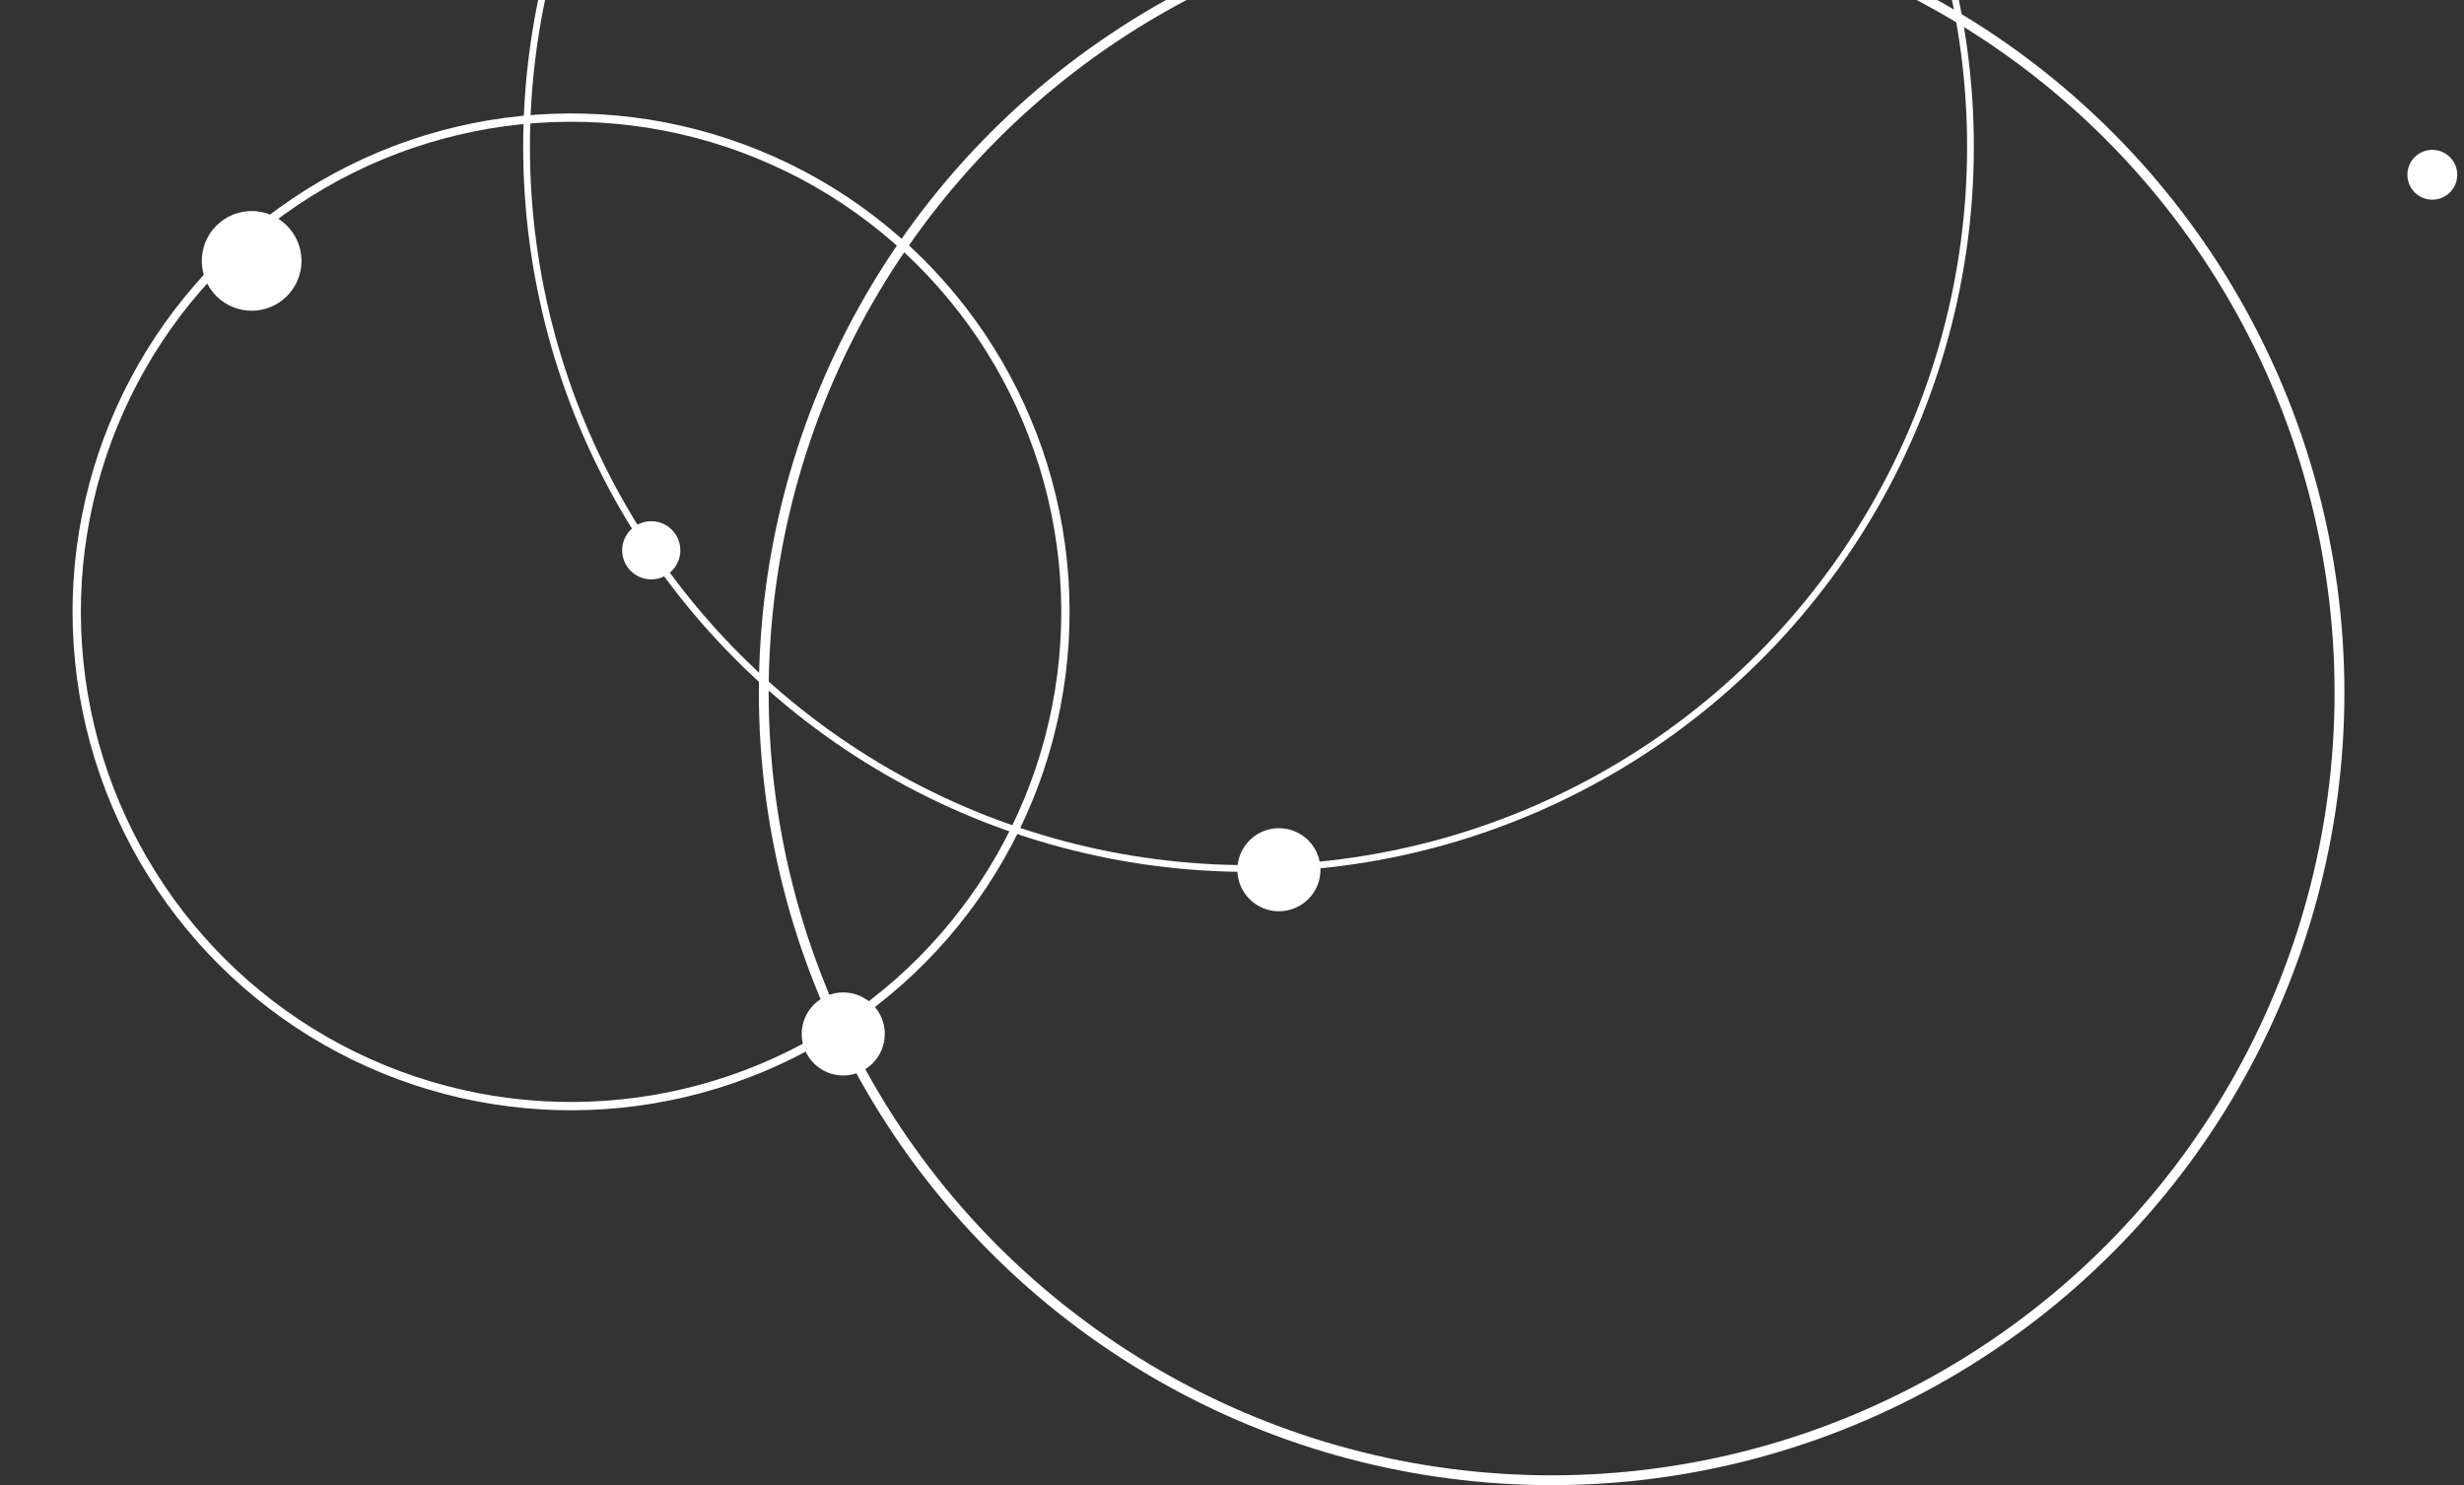 <svg width="345" height="208" viewBox="0 0 345 208" fill="none" xmlns="http://www.w3.org/2000/svg">
  <rect x="0" y="0" width="345" height="208" fill="#333333" stroke="none"/>
  <circle cx="174.813" cy="20.544" r="101.087" stroke="white" stroke-width="0.945" />
  <circle cx="217.253" cy="96.984" r="110.314" stroke="white" stroke-width="1.373" />
  <circle cx="79.959" cy="85.689" r="69.219" transform="rotate(56.043 79.959 85.689)"
    stroke="white" stroke-width="1.163" />
  <circle cx="35.235" cy="36.536" r="6.98" transform="rotate(56.043 35.235 36.536)"
    fill="white" />
  <circle cx="91.185" cy="77.067" r="4.072" fill="white" />
  <circle cx="118.07" cy="144.801" r="5.817" fill="white" />
  <circle cx="179.07" cy="121.801" r="5.817" fill="white" />
  <circle cx="340.563" cy="24.474" r="3.49" fill="white" />
</svg>
  